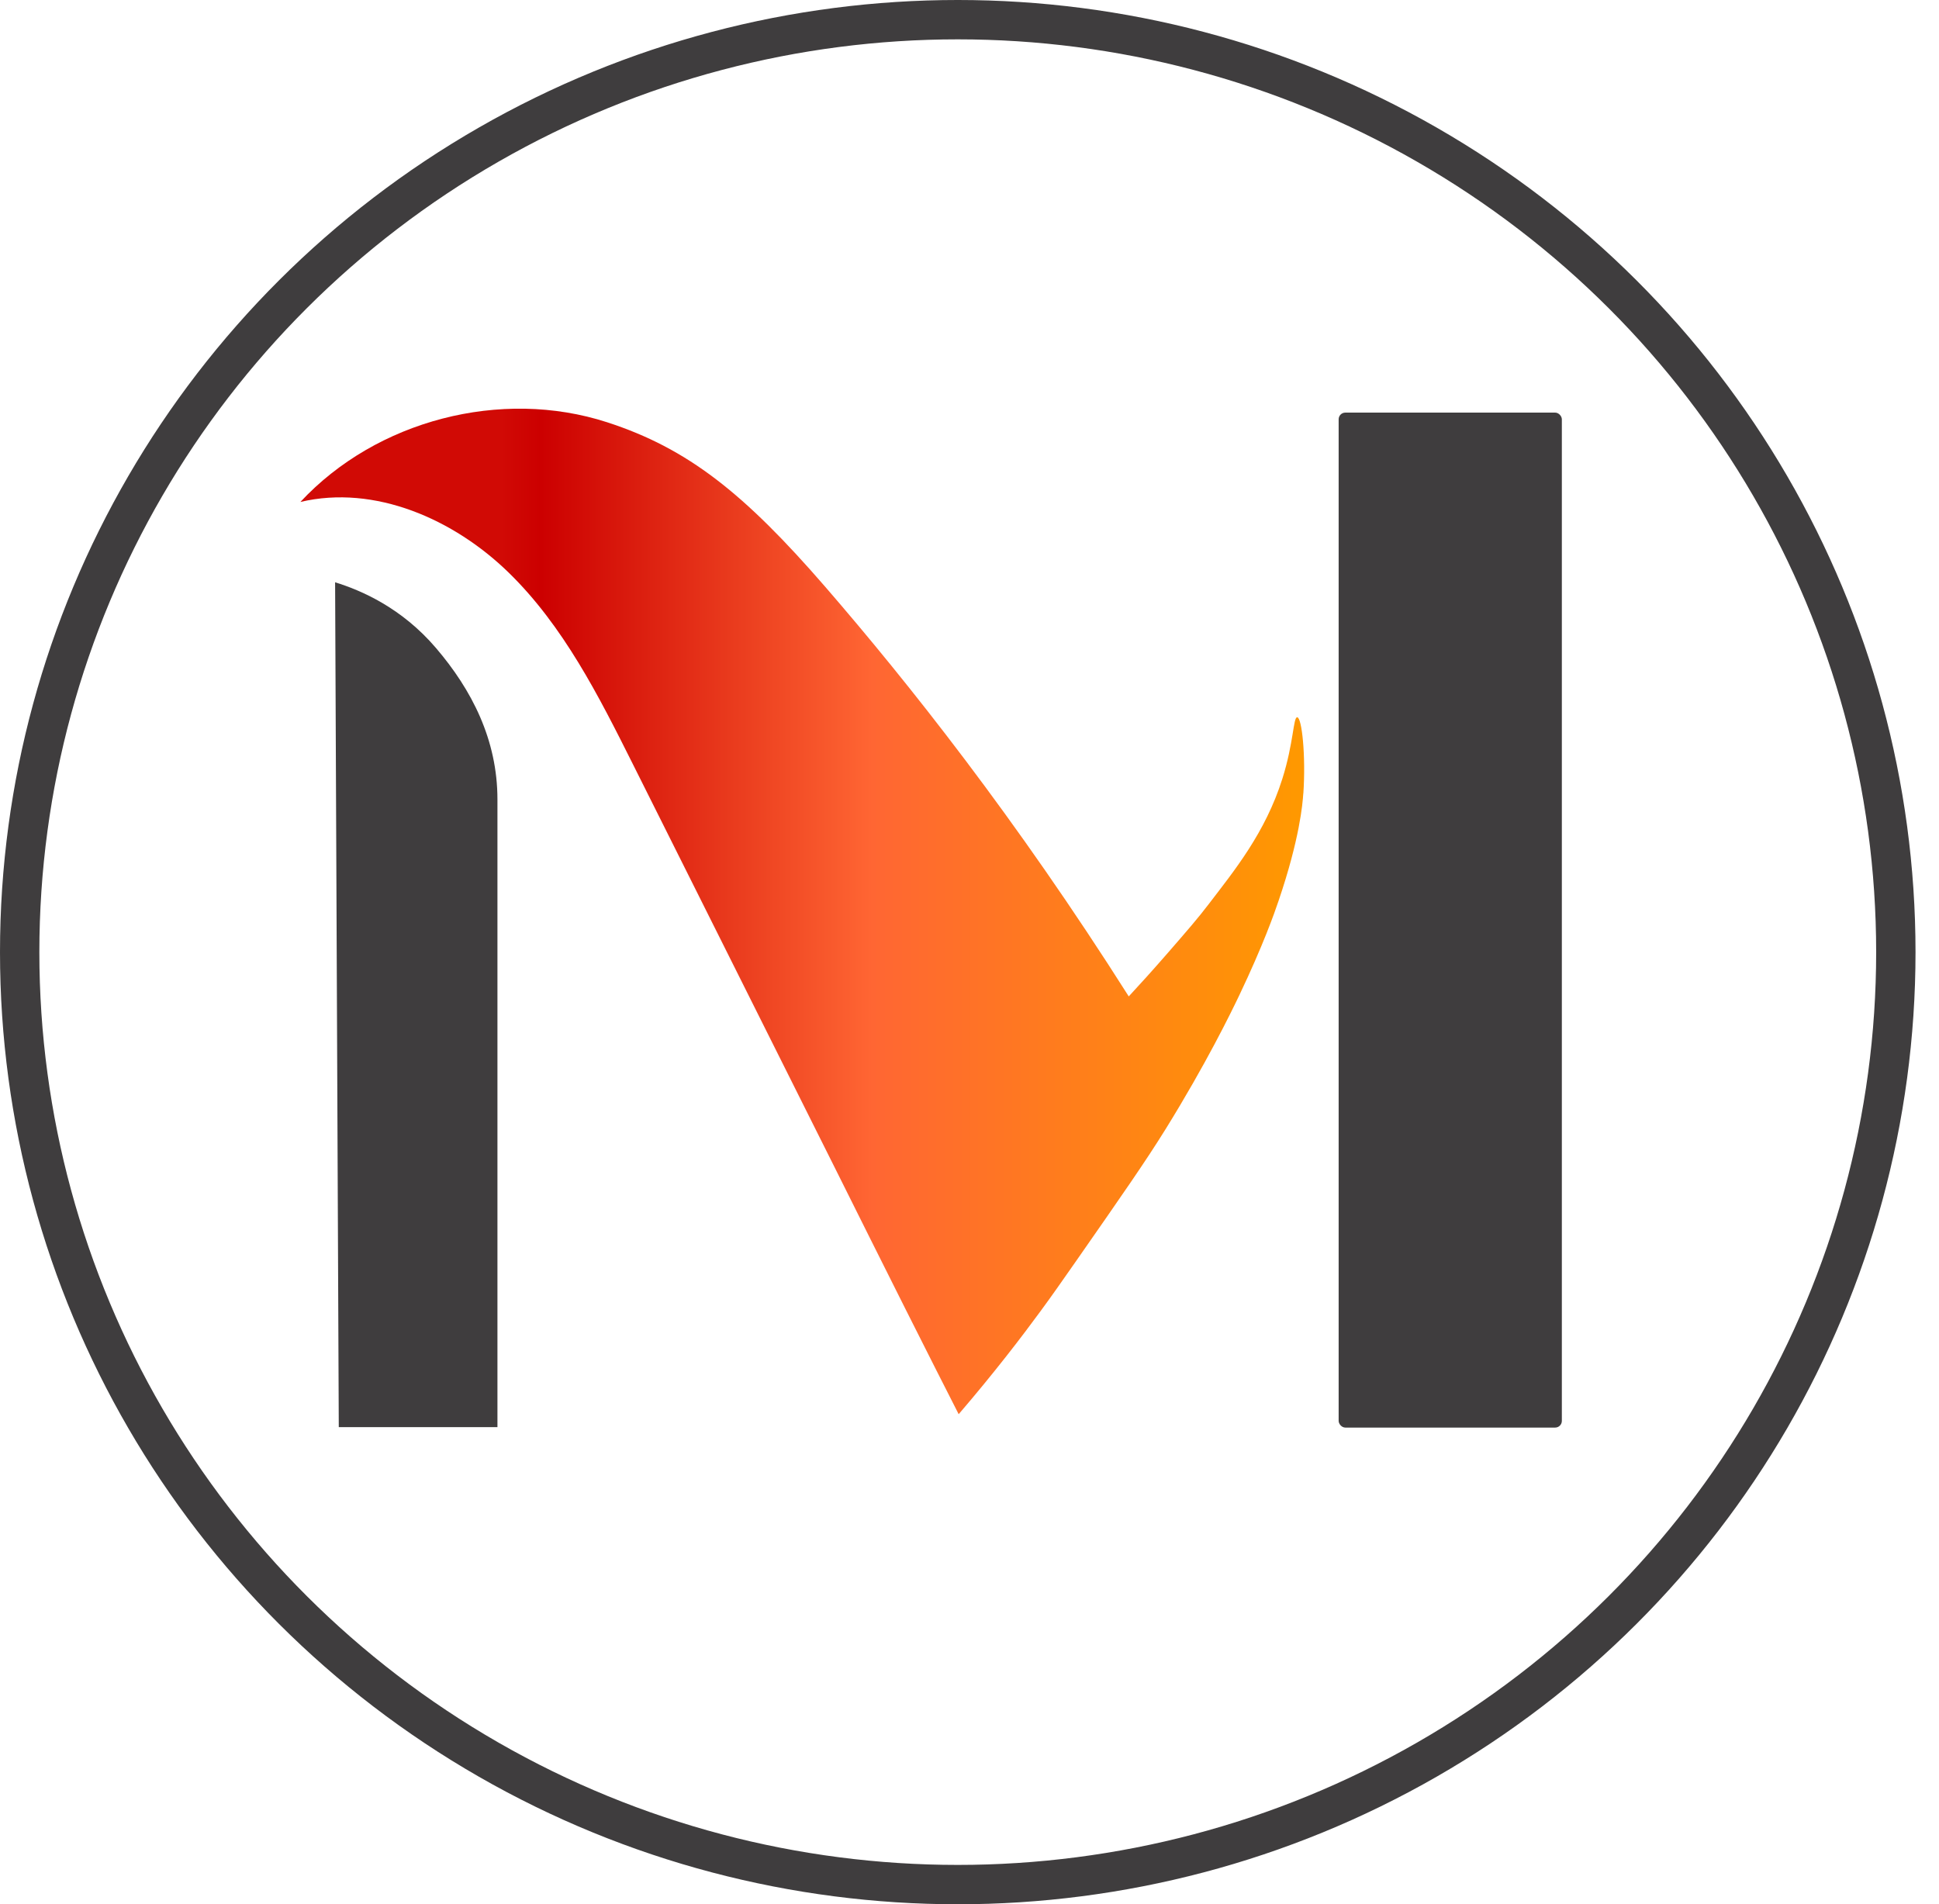 <?xml version="1.0" encoding="UTF-8"?>
<svg id="Layer_1" data-name="Layer 1" xmlns="http://www.w3.org/2000/svg" width="295.62" height="290.34" xmlns:xlink="http://www.w3.org/1999/xlink" viewBox="0 0 295.62 290.34">
  <defs>
    <style>
      .cls-1 {
        fill: #3f3d3e;
      }

      .cls-2 {
        fill: none;
        stroke: #3f3d3e;
        stroke-miterlimit: 10;
        stroke-width: 6px;
      }

      .cls-3 {
        fill: url(#linear-gradient);
      }
    </style>
    <linearGradient id="linear-gradient" x1="45.8" y1="138.97" x2="198.83" y2="138.97" gradientUnits="userSpaceOnUse">
      <stop offset=".2" stop-color="#d10a05"/>
      <stop offset=".24" stop-color="#c00"/>
      <stop offset=".57" stop-color="#f63"/>
      <stop offset="1" stop-color="#f90"/>
    </linearGradient>
  </defs>
  <ellipse class="cls-2" cx="146.02" cy="145.17" rx="143.02" ry="142.17"/>
  <rect class="cls-1" x="204.09" y="62.91" width="34.03" height="154.75" rx="1.02" ry="1.02"/>
  <path class="cls-3" d="M198.7,120.98c-.11,1.65-.56,6.91-3.75,16.31-.67,1.99-2.38,6.84-6,14.44-1.27,2.66-5.07,10.47-11.25,20.44-3.03,4.88-6.54,9.92-13.56,19.99-2.47,3.54-3.74,5.35-5.47,7.71-2.82,3.85-7.01,9.34-12.51,15.75-1.86-3.64-4.7-9.25-8.15-16.11-4.18-8.31-6.74-13.48-10.48-20.96-6.99-13.97-13.98-27.95-20.97-41.92-3.36-6.71-6.71-13.42-10.07-20.12-5.22-10.43-10.59-21.07-18.94-29.21-8.35-8.14-20.4-13.45-31.75-10.77,11.58-12.45,30.59-17.39,46.76-12.15,12.33,4,20.91,10.85,33.24,25.07,12.62,14.58,29.04,35.25,46.29,62.47,1.65-1.78,3.64-3.97,5.97-6.65,3.05-3.51,4.58-5.27,6.25-7.46,3.84-5.03,8.6-10.83,11.2-19.08,1.72-5.44,1.66-9.4,2.26-9.37,.72,.04,1.33,5.87,.94,11.62Z"/>
  <path class="cls-1" d="M75.84,217.59h-24.19l-.56-128.81c3.97,1.23,10.13,3.87,15.38,10.02,5.42,6.34,9.37,13.95,9.37,23.09v95.71Z"/>
</svg>